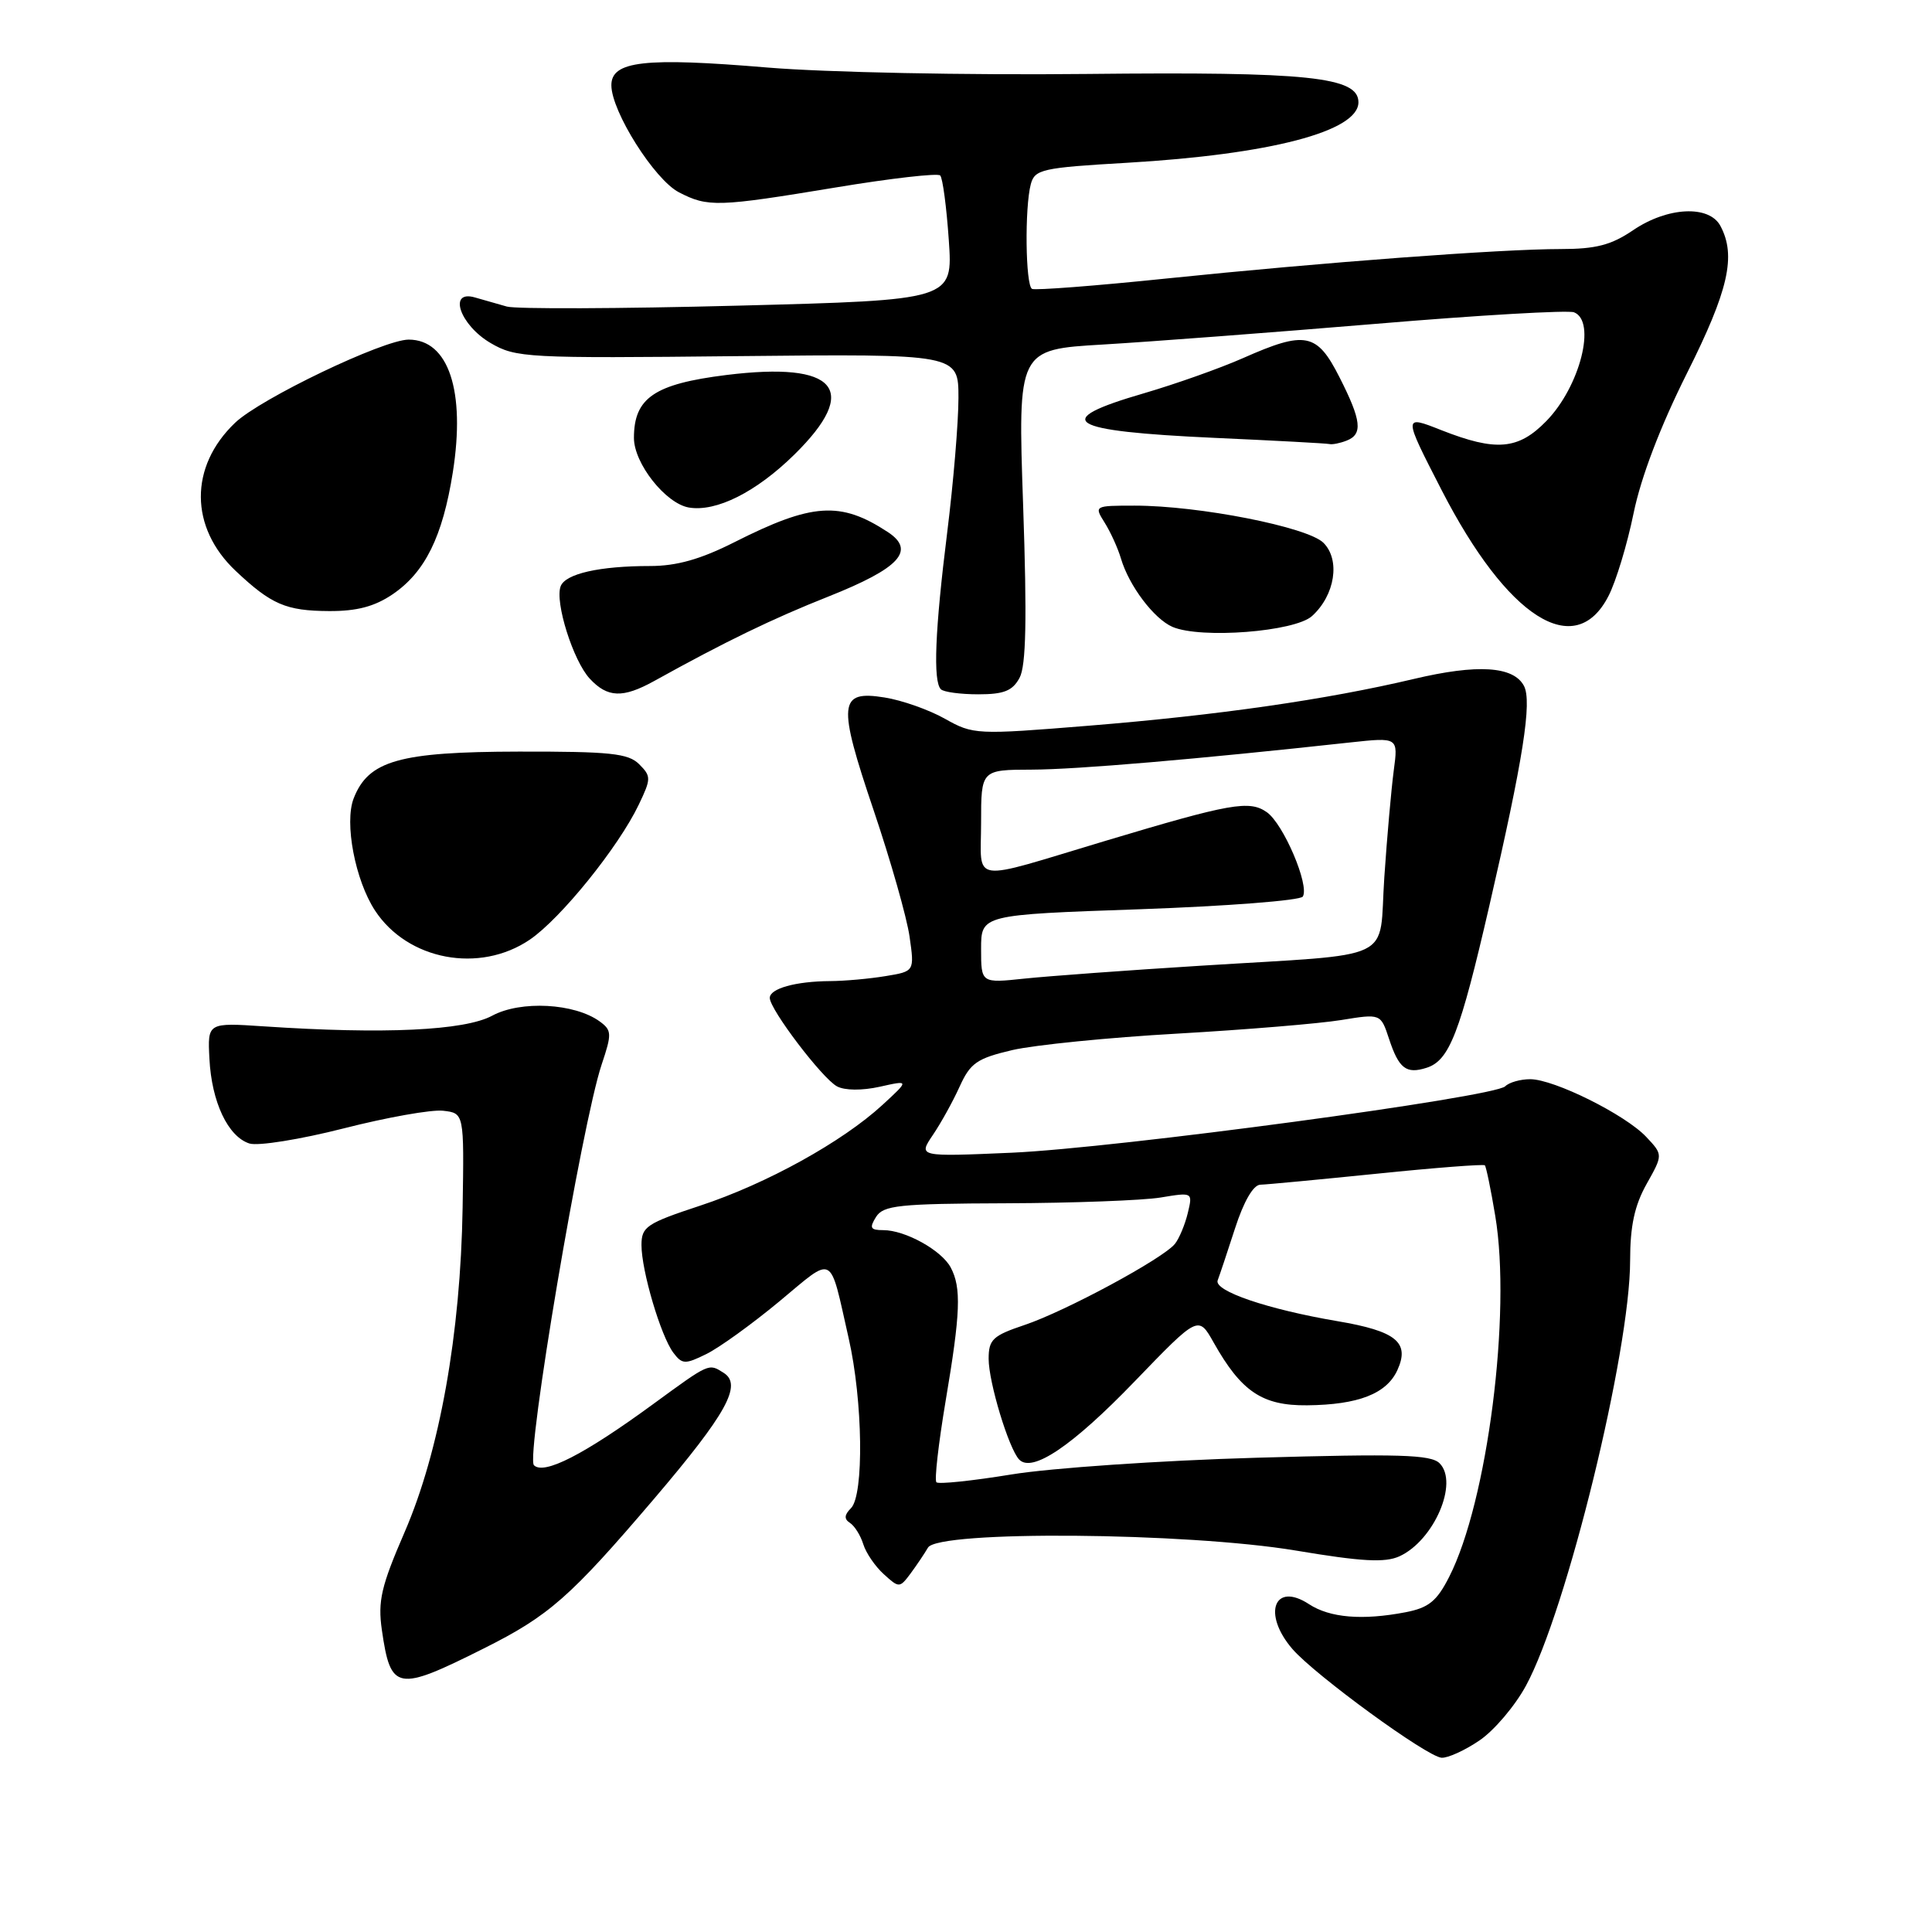 <?xml version="1.0" encoding="UTF-8" standalone="no"?>
<!DOCTYPE svg PUBLIC "-//W3C//DTD SVG 1.1//EN" "http://www.w3.org/Graphics/SVG/1.1/DTD/svg11.dtd" >
<svg xmlns="http://www.w3.org/2000/svg" xmlns:xlink="http://www.w3.org/1999/xlink" version="1.1" viewBox="0 0 256 256">
 <g >
 <path fill="currentColor"
d=" M 196.05 230.61 C 197.98 229.30 200.75 226.04 202.20 223.36 C 207.58 213.46 216.00 179.08 216.00 167.02 C 216.00 162.45 216.59 159.73 218.18 156.89 C 220.36 153.01 220.36 153.01 218.14 150.65 C 215.37 147.70 205.92 143.00 202.76 143.00 C 201.46 143.00 199.97 143.42 199.45 143.94 C 197.97 145.39 147.95 152.12 134.08 152.74 C 121.66 153.28 121.66 153.28 123.61 150.39 C 124.69 148.80 126.29 145.90 127.17 143.95 C 128.58 140.85 129.46 140.24 134.14 139.14 C 137.09 138.46 146.93 137.47 156.00 136.96 C 165.07 136.44 174.85 135.63 177.72 135.16 C 182.95 134.31 182.95 134.31 184.05 137.64 C 185.35 141.59 186.33 142.35 189.02 141.49 C 192.05 140.53 193.45 136.92 197.35 120.00 C 201.83 100.60 203.03 92.96 201.93 90.88 C 200.54 88.27 195.77 87.97 187.36 89.96 C 175.74 92.71 161.40 94.77 144.27 96.16 C 129.37 97.37 128.96 97.35 125.21 95.24 C 123.10 94.05 119.50 92.78 117.21 92.42 C 111.12 91.44 110.95 93.14 115.77 107.39 C 118.02 114.05 120.16 121.57 120.52 124.10 C 121.18 128.71 121.18 128.71 117.34 129.34 C 115.23 129.69 111.92 129.99 110.00 130.00 C 105.41 130.03 102.00 130.99 102.00 132.23 C 102.00 133.75 108.96 142.91 110.91 143.95 C 111.93 144.50 114.23 144.52 116.57 144.00 C 120.50 143.12 120.50 143.12 116.94 146.40 C 111.62 151.30 101.56 156.86 92.79 159.75 C 85.67 162.10 85.00 162.54 85.00 164.98 C 85.00 168.39 87.56 177.03 89.22 179.24 C 90.39 180.79 90.77 180.81 93.59 179.42 C 95.29 178.59 99.64 175.45 103.27 172.44 C 110.65 166.31 109.86 165.89 112.45 177.31 C 114.34 185.60 114.50 198.10 112.76 199.84 C 111.87 200.73 111.83 201.28 112.62 201.79 C 113.23 202.18 114.03 203.45 114.39 204.62 C 114.75 205.78 115.98 207.58 117.12 208.60 C 119.13 210.43 119.21 210.43 120.66 208.49 C 121.47 207.39 122.51 205.85 122.96 205.07 C 124.28 202.77 157.24 203.04 171.73 205.46 C 180.43 206.92 183.51 207.09 185.43 206.22 C 190.00 204.13 193.32 196.46 190.75 193.89 C 189.60 192.74 185.36 192.62 166.43 193.16 C 153.82 193.52 139.24 194.52 134.04 195.37 C 128.84 196.22 124.35 196.69 124.08 196.41 C 123.80 196.13 124.35 191.32 125.29 185.70 C 127.28 173.94 127.40 170.62 125.97 167.94 C 124.75 165.66 119.94 163.00 117.04 163.00 C 115.33 163.00 115.17 162.71 116.08 161.25 C 117.05 159.71 119.07 159.49 133.34 159.44 C 142.23 159.41 151.42 159.06 153.77 158.68 C 158.05 157.97 158.05 157.97 157.39 160.73 C 157.02 162.26 156.26 164.09 155.69 164.81 C 154.15 166.75 141.21 173.74 135.75 175.57 C 131.55 176.98 131.00 177.49 131.00 180.05 C 131.00 183.15 133.66 191.93 135.04 193.39 C 136.76 195.21 142.10 191.60 150.35 183.04 C 158.79 174.29 158.79 174.29 160.82 177.90 C 164.48 184.40 167.26 186.27 173.20 186.21 C 179.99 186.14 183.73 184.68 185.16 181.55 C 186.84 177.87 185.01 176.38 177.21 175.06 C 167.97 173.49 160.80 171.05 161.35 169.65 C 161.59 169.02 162.63 165.92 163.65 162.76 C 164.80 159.20 166.07 157.00 167.00 156.98 C 167.82 156.96 174.78 156.30 182.46 155.52 C 190.14 154.73 196.57 154.24 196.75 154.41 C 196.92 154.59 197.55 157.61 198.13 161.12 C 200.29 174.03 197.10 199.01 192.01 208.97 C 190.38 212.17 189.30 213.04 186.25 213.63 C 180.53 214.73 176.21 214.37 173.45 212.56 C 168.83 209.53 167.23 213.84 171.25 218.50 C 174.24 221.96 189.09 232.79 191.02 232.91 C 191.85 232.96 194.12 231.93 196.05 230.61 Z  M 64.10 218.43 C 72.76 214.10 75.56 211.63 86.72 198.54 C 96.28 187.31 98.39 183.49 95.89 181.91 C 93.88 180.64 94.08 180.55 86.48 186.10 C 77.38 192.75 72.07 195.47 70.75 194.15 C 69.64 193.04 77.10 148.89 79.72 141.06 C 81.09 136.98 81.07 136.52 79.47 135.35 C 76.15 132.93 69.00 132.54 65.21 134.59 C 61.54 136.56 50.89 137.06 35.00 136.00 C 27.50 135.50 27.50 135.50 27.75 140.29 C 28.04 146.03 30.21 150.61 33.05 151.52 C 34.19 151.88 39.79 150.98 45.53 149.52 C 51.25 148.06 57.19 147.00 58.72 147.18 C 61.50 147.50 61.50 147.50 61.30 160.00 C 61.03 176.78 58.25 192.31 53.62 203.00 C 50.50 210.20 50.05 212.15 50.60 215.99 C 51.77 224.06 52.57 224.21 64.10 218.43 Z  M 70.20 124.51 C 74.30 121.72 81.97 112.22 84.64 106.62 C 86.29 103.18 86.29 102.86 84.69 101.26 C 83.25 99.82 80.84 99.57 68.75 99.59 C 52.90 99.62 48.81 100.78 46.86 105.80 C 45.61 109.03 47.06 116.63 49.69 120.65 C 54.01 127.24 63.54 129.03 70.20 124.51 Z  M 86.66 90.25 C 96.13 85.00 102.34 81.99 109.78 79.04 C 119.21 75.29 121.37 72.95 117.64 70.50 C 111.36 66.38 107.63 66.63 97.28 71.86 C 92.82 74.11 89.66 75.00 86.15 75.00 C 79.43 75.00 74.93 76.02 74.29 77.68 C 73.49 79.76 75.95 87.57 78.15 89.93 C 80.50 92.46 82.53 92.53 86.66 90.25 Z  M 135.10 89.81 C 135.96 88.21 136.09 82.05 135.57 66.96 C 134.86 46.31 134.86 46.31 146.18 45.65 C 152.41 45.28 168.66 44.05 182.31 42.91 C 195.95 41.76 207.76 41.08 208.56 41.38 C 211.57 42.54 209.36 51.23 204.89 55.80 C 201.18 59.60 198.24 59.85 190.99 57.00 C 185.91 54.99 185.91 54.99 191.01 64.92 C 199.73 81.89 208.69 87.60 213.12 79.00 C 214.12 77.08 215.62 72.12 216.46 68.00 C 217.44 63.22 220.00 56.51 223.51 49.50 C 229.05 38.46 230.08 33.89 227.96 29.93 C 226.47 27.14 220.95 27.41 216.40 30.50 C 213.50 32.47 211.47 33.00 206.80 33.00 C 198.86 33.00 175.34 34.76 154.50 36.91 C 145.15 37.88 137.16 38.49 136.75 38.28 C 135.88 37.82 135.76 27.49 136.59 24.39 C 137.12 22.44 138.09 22.22 149.33 21.57 C 168.32 20.46 180.00 17.41 180.00 13.55 C 180.00 10.18 173.37 9.49 144.00 9.80 C 128.10 9.97 109.40 9.59 101.71 8.95 C 85.42 7.58 81.00 8.08 81.01 11.30 C 81.02 14.78 86.72 23.80 89.96 25.48 C 93.80 27.47 95.08 27.43 110.74 24.84 C 118.02 23.63 124.25 22.92 124.58 23.25 C 124.91 23.58 125.42 27.43 125.72 31.80 C 126.27 39.76 126.27 39.76 97.80 40.50 C 82.14 40.91 68.35 40.96 67.16 40.62 C 65.97 40.28 64.06 39.73 62.92 39.41 C 59.33 38.38 60.94 43.07 65.00 45.45 C 68.35 47.41 69.77 47.49 97.75 47.19 C 127.00 46.89 127.00 46.89 127.00 52.73 C 127.00 55.95 126.33 63.96 125.51 70.54 C 123.89 83.50 123.62 90.28 124.67 91.33 C 125.03 91.70 127.27 92.00 129.63 92.00 C 133.03 92.00 134.17 91.54 135.10 89.81 Z  M 173.85 81.63 C 176.90 78.87 177.63 74.18 175.36 71.92 C 173.24 69.83 158.89 67.00 150.35 67.00 C 145.00 67.00 144.97 67.02 146.37 69.25 C 147.15 70.49 148.12 72.62 148.53 74.00 C 149.59 77.61 152.91 82.01 155.37 83.07 C 159.13 84.67 171.56 83.71 173.85 81.63 Z  M 52.02 78.75 C 56.33 75.82 58.65 71.11 60.00 62.59 C 61.70 51.81 59.44 45.00 54.15 45.00 C 50.82 45.00 34.49 52.82 31.14 56.03 C 25.07 61.83 25.11 69.88 31.23 75.65 C 35.95 80.10 37.89 80.94 43.60 80.97 C 47.28 80.99 49.63 80.37 52.02 78.75 Z  M 105.25 60.24 C 114.05 51.59 110.88 47.88 96.24 49.69 C 86.70 50.88 84.00 52.72 84.00 58.03 C 84.00 61.41 88.20 66.72 91.28 67.25 C 94.91 67.86 100.19 65.21 105.25 60.24 Z  M 178.42 58.39 C 180.61 57.55 180.41 55.73 177.48 49.97 C 174.50 44.09 172.98 43.79 164.71 47.45 C 161.66 48.80 155.75 50.89 151.58 52.11 C 139.08 55.74 141.27 57.12 160.94 58.02 C 168.95 58.38 175.80 58.75 176.17 58.84 C 176.54 58.93 177.55 58.73 178.42 58.39 Z  M 130.00 125.74 C 130.00 121.21 130.00 121.21 151.02 120.48 C 162.58 120.07 172.30 119.32 172.63 118.80 C 173.54 117.32 170.06 109.16 167.86 107.62 C 165.55 106.00 163.07 106.44 146.50 111.41 C 128.17 116.91 130.00 117.18 130.00 109.02 C 130.00 102.00 130.00 102.00 136.75 101.98 C 142.68 101.96 158.60 100.60 178.89 98.38 C 185.27 97.69 185.27 97.69 184.68 102.09 C 184.36 104.52 183.79 110.88 183.43 116.23 C 182.65 127.67 185.50 126.30 159.00 127.97 C 149.38 128.57 138.91 129.34 135.75 129.67 C 130.00 130.28 130.00 130.28 130.00 125.74 Z "/>
</g>
</svg>